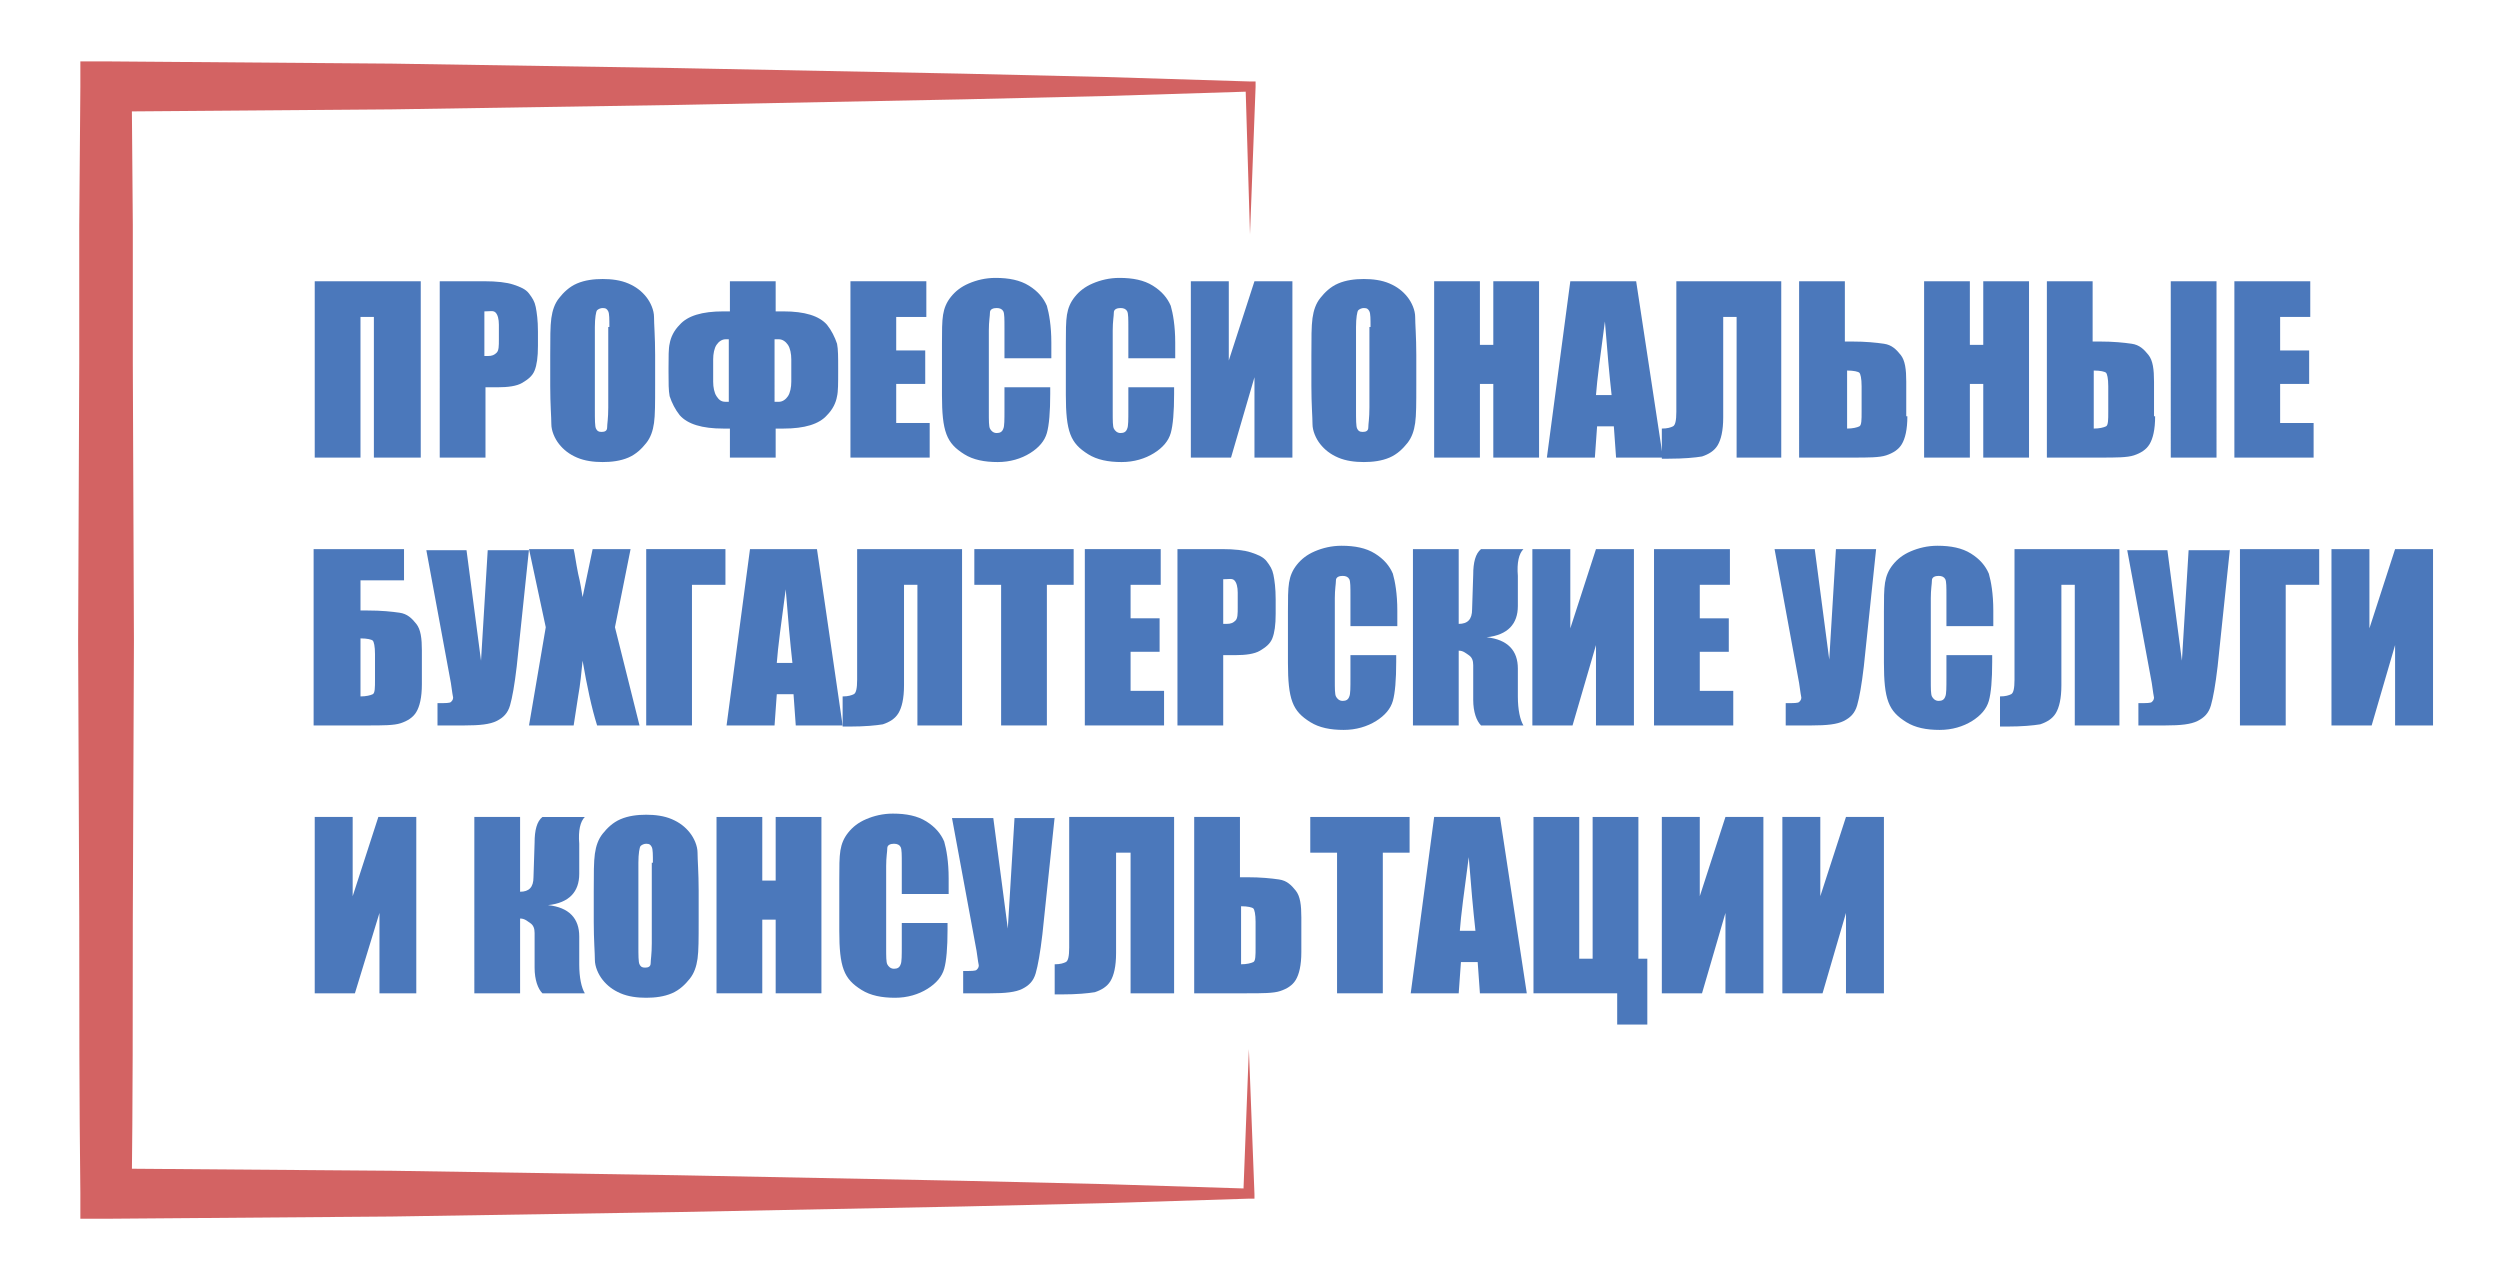 <?xml version="1.0" encoding="utf-8"?>
<!-- Generator: Adobe Illustrator 18.1.0, SVG Export Plug-In . SVG Version: 6.00 Build 0)  -->
<svg version="1.1" id="Слой_1" xmlns="http://www.w3.org/2000/svg" xmlns:xlink="http://www.w3.org/1999/xlink" x="0px" y="0px"
	 viewBox="0 0 224 114.5" enable-background="new 0 0 224 114.5" xml:space="preserve">
<g>
	<path fill="#4B78BB" d="M37.6,41h-4.1V28.4h-1.2V41h-4.1V25.2h9.5V41z"/>
	<path fill="#4B78BB" d="M39.3,25.2h4.1c1.1,0,2,0.1,2.6,0.3s1.1,0.4,1.4,0.8s0.5,0.7,0.6,1.2s0.2,1.2,0.2,2.2V31
		c0,1-0.1,1.7-0.3,2.2s-0.6,0.8-1.1,1.1s-1.3,0.4-2.2,0.4h-1.1V41h-4.1V25.2z M43.4,27.9v4c0.1,0,0.2,0,0.3,0c0.4,0,0.6-0.1,0.8-0.3
		s0.2-0.6,0.2-1.2v-1.3c0-0.5-0.1-0.9-0.3-1.1S43.9,27.9,43.4,27.9z"/>
	<path fill="#4B78BB" d="M58.7,34.5c0,1.6,0,2.7-0.1,3.4s-0.3,1.3-0.7,1.8s-0.9,1-1.6,1.3s-1.5,0.4-2.3,0.4c-0.8,0-1.6-0.1-2.3-0.4
		s-1.2-0.7-1.6-1.2s-0.7-1.2-0.7-1.8s-0.1-1.8-0.1-3.4v-2.7c0-1.6,0-2.7,0.1-3.4s0.3-1.3,0.7-1.8s0.9-1,1.6-1.3s1.5-0.4,2.3-0.4
		c0.8,0,1.6,0.1,2.3,0.4s1.2,0.7,1.6,1.2s0.7,1.2,0.7,1.8s0.1,1.8,0.1,3.4V34.5z M54.6,29.3c0-0.7,0-1.2-0.1-1.4s-0.2-0.3-0.5-0.3
		c-0.2,0-0.4,0.1-0.5,0.2s-0.2,0.7-0.2,1.5v7.4c0,0.9,0,1.5,0.1,1.7s0.2,0.3,0.5,0.3c0.3,0,0.5-0.1,0.5-0.4s0.1-0.8,0.1-1.8V29.3z"
		/>
	<path fill="#4B78BB" d="M75.1,33.3c0,1,0,1.8-0.1,2.2c-0.1,0.6-0.4,1.2-0.9,1.7c-0.7,0.8-2,1.2-3.9,1.2h-0.7V41h-4.1v-2.6h-0.6
		c-1.9,0-3.2-0.4-3.9-1.2c-0.4-0.5-0.7-1.1-0.9-1.7c-0.1-0.5-0.1-1.2-0.1-2.2V33c0-1,0-1.8,0.1-2.2c0.1-0.6,0.4-1.2,0.9-1.7
		c0.7-0.8,2-1.2,3.9-1.2c0.1,0,0.4,0,0.6,0v-2.7h4.1v2.7c0.3,0,0.6,0,0.7,0c1.9,0,3.2,0.4,3.9,1.2c0.4,0.5,0.7,1.1,0.9,1.7
		c0.1,0.5,0.1,1.2,0.1,2.2V33.3z M65.3,36v-5.6H65c-0.3,0-0.6,0.2-0.8,0.5s-0.3,0.8-0.3,1.3v2c0,0.5,0.1,1,0.3,1.3S64.6,36,65,36
		H65.3z M70.9,34.2v-2c0-0.5-0.1-1-0.3-1.3s-0.5-0.5-0.8-0.5h-0.4V36h0.4c0.3,0,0.6-0.2,0.8-0.5S70.9,34.7,70.9,34.2z"/>
	<path fill="#4B78BB" d="M76.2,25.2H83v3.2h-2.7v3h2.6v3h-2.6v3.5h3V41h-7.1V25.2z"/>
	<path fill="#4B78BB" d="M94.1,32.1H90v-2.7c0-0.8,0-1.3-0.1-1.5s-0.3-0.3-0.6-0.3c-0.3,0-0.6,0.1-0.6,0.4s-0.1,0.8-0.1,1.6v7.3
		c0,0.8,0,1.3,0.1,1.5s0.3,0.4,0.6,0.4c0.3,0,0.5-0.1,0.6-0.4c0.1-0.2,0.1-0.8,0.1-1.7v-2h4.1v0.6c0,1.6-0.1,2.8-0.3,3.5
		s-0.7,1.3-1.5,1.8c-0.8,0.5-1.8,0.8-2.9,0.8c-1.2,0-2.2-0.2-3-0.7s-1.3-1-1.6-1.8s-0.4-1.9-0.4-3.5v-4.6c0-1.1,0-2,0.1-2.6
		s0.3-1.1,0.7-1.6s0.9-0.9,1.6-1.2s1.5-0.5,2.4-0.5c1.2,0,2.2,0.2,3,0.7s1.3,1.1,1.6,1.8c0.2,0.7,0.4,1.8,0.4,3.3V32.1z"/>
	<path fill="#4B78BB" d="M105.2,32.1h-4.1v-2.7c0-0.8,0-1.3-0.1-1.5s-0.3-0.3-0.6-0.3c-0.3,0-0.6,0.1-0.6,0.4s-0.1,0.8-0.1,1.6v7.3
		c0,0.8,0,1.3,0.1,1.5s0.3,0.4,0.6,0.4c0.3,0,0.5-0.1,0.6-0.4c0.1-0.2,0.1-0.8,0.1-1.7v-2h4.1v0.6c0,1.6-0.1,2.8-0.3,3.5
		s-0.7,1.3-1.5,1.8c-0.8,0.5-1.8,0.8-2.9,0.8c-1.2,0-2.2-0.2-3-0.7s-1.3-1-1.6-1.8s-0.4-1.9-0.4-3.5v-4.6c0-1.1,0-2,0.1-2.6
		s0.3-1.1,0.7-1.6s0.9-0.9,1.6-1.2s1.5-0.5,2.4-0.5c1.2,0,2.2,0.2,3,0.7s1.3,1.1,1.6,1.8c0.2,0.7,0.4,1.8,0.4,3.3V32.1z"/>
	<path fill="#4B78BB" d="M115.8,41h-3.4v-7.2l-2.1,7.2h-3.6V25.2h3.4v7.1l2.3-7.1h3.4V41z"/>
	<path fill="#4B78BB" d="M126.9,34.5c0,1.6,0,2.7-0.1,3.4s-0.3,1.3-0.7,1.8s-0.9,1-1.6,1.3s-1.5,0.4-2.3,0.4c-0.8,0-1.6-0.1-2.3-0.4
		s-1.2-0.7-1.6-1.2s-0.7-1.2-0.7-1.8s-0.1-1.8-0.1-3.4v-2.7c0-1.6,0-2.7,0.1-3.4s0.3-1.3,0.7-1.8s0.9-1,1.6-1.3s1.5-0.4,2.3-0.4
		c0.8,0,1.6,0.1,2.3,0.4s1.2,0.7,1.6,1.2s0.7,1.2,0.7,1.8s0.1,1.8,0.1,3.4V34.5z M122.8,29.3c0-0.7,0-1.2-0.1-1.4s-0.2-0.3-0.5-0.3
		c-0.2,0-0.4,0.1-0.5,0.2s-0.2,0.7-0.2,1.5v7.4c0,0.9,0,1.5,0.1,1.7s0.2,0.3,0.5,0.3c0.3,0,0.5-0.1,0.5-0.4s0.1-0.8,0.1-1.8V29.3z"
		/>
	<path fill="#4B78BB" d="M137.9,25.2V41h-4.1v-6.6h-1.2V41h-4.1V25.2h4.1v5.7h1.2v-5.7H137.9z"/>
	<path fill="#4B78BB" d="M146.6,25.2L149,41h-4.2l-0.2-2.8h-1.5l-0.2,2.8h-4.3l2.1-15.8H146.6z M144.4,35.4c-0.2-1.8-0.4-4-0.6-6.6
		c-0.4,3-0.7,5.2-0.8,6.6H144.4z"/>
	<path fill="#4B78BB" d="M159.7,41h-4.1V28.4h-1.2v9c0,1.2-0.2,2-0.5,2.5c-0.3,0.5-0.8,0.8-1.4,1c-0.6,0.1-1.6,0.2-3,0.2h-0.6v-2.7
		c0.5,0,0.8-0.1,1-0.2s0.3-0.5,0.3-1.3V25.2h9.4V41z"/>
	<path fill="#4B78BB" d="M170.9,37.3c0,1.2-0.2,2-0.5,2.5s-0.8,0.8-1.4,1s-1.6,0.2-3,0.2h-4.8V25.2h4.1v5.4h0.6
		c1.3,0,2.2,0.1,2.9,0.2s1.1,0.5,1.5,1s0.5,1.3,0.5,2.4V37.3z M166.8,36.9v-2.3c0-0.7-0.1-1.1-0.2-1.2s-0.5-0.2-1.1-0.2v5.2
		c0.5,0,0.9-0.1,1.1-0.2S166.8,37.6,166.8,36.9z"/>
	<path fill="#4B78BB" d="M181.8,25.2V41h-4.1v-6.6h-1.2V41h-4.1V25.2h4.1v5.7h1.2v-5.7H181.8z"/>
	<path fill="#4B78BB" d="M193.1,37.3c0,1.2-0.2,2-0.5,2.5s-0.8,0.8-1.4,1s-1.6,0.2-3,0.2h-4.8V25.2h4.1v5.4h0.6
		c1.3,0,2.2,0.1,2.9,0.2s1.1,0.5,1.5,1s0.5,1.3,0.5,2.4V37.3z M188.9,36.9v-2.3c0-0.7-0.1-1.1-0.2-1.2s-0.5-0.2-1.1-0.2v5.2
		c0.5,0,0.9-0.1,1.1-0.2S188.9,37.6,188.9,36.9z M198.6,41h-4.1V25.2h4.1V41z"/>
	<path fill="#4B78BB" d="M200.1,25.2h6.9v3.2h-2.7v3h2.6v3h-2.6v3.5h3V41h-7.1V25.2z"/>
	<path fill="#4B78BB" d="M37.8,61.3c0,1.2-0.2,2-0.5,2.5s-0.8,0.8-1.4,1s-1.6,0.2-3,0.2h-4.8V49.2h8.1V52h-3.9v2.7h0.6
		c1.3,0,2.2,0.1,2.9,0.2s1.1,0.5,1.5,1s0.5,1.3,0.5,2.4V61.3z M33.6,60.9v-2.3c0-0.7-0.1-1.1-0.2-1.2s-0.5-0.2-1.1-0.2v5.2
		c0.5,0,0.9-0.1,1.1-0.2S33.6,61.6,33.6,60.9z"/>
	<path fill="#4B78BB" d="M47.4,49.2l-1.1,10.5c-0.2,1.7-0.4,2.8-0.6,3.5c-0.2,0.7-0.6,1.1-1.2,1.4C43.9,64.9,43,65,41.6,65h-2.4v-2
		h0.2c0.5,0,0.9,0,1-0.1c0.1-0.1,0.2-0.2,0.2-0.4c0,0-0.1-0.5-0.2-1.3l-2.2-11.9h3.6l1.3,9.9l0.6-9.9H47.4z"/>
	<path fill="#4B78BB" d="M56.5,49.2l-1.4,7l2.2,8.8h-3.8c-0.5-1.6-0.9-3.5-1.3-5.8c-0.1,1-0.2,2.1-0.4,3.2L51.4,65h-4l1.5-8.8
		l-1.5-7h4c0.1,0.4,0.2,1.2,0.4,2.2c0.2,0.8,0.3,1.5,0.4,2.1l0.9-4.3H56.5z"/>
	<path fill="#4B78BB" d="M65,52.4h-3V65h-4.1V49.2H65V52.4z"/>
	<path fill="#4B78BB" d="M73.2,49.2L75.5,65h-4.2l-0.2-2.8h-1.5L69.4,65h-4.3l2.1-15.8H73.2z M71,59.4c-0.2-1.8-0.4-4-0.6-6.6
		c-0.4,3-0.7,5.2-0.8,6.6H71z"/>
	<path fill="#4B78BB" d="M86.3,65h-4.1V52.4h-1.2v9c0,1.2-0.2,2-0.5,2.5c-0.3,0.5-0.8,0.8-1.4,1c-0.6,0.1-1.6,0.2-3,0.2h-0.6v-2.7
		c0.5,0,0.8-0.1,1-0.2s0.3-0.5,0.3-1.3V49.2h9.4V65z"/>
	<path fill="#4B78BB" d="M96.2,49.2v3.2h-2.4V65h-4.1V52.4h-2.4v-3.2H96.2z"/>
	<path fill="#4B78BB" d="M97.1,49.2h6.9v3.2h-2.7v3h2.6v3h-2.6v3.5h3V65h-7.1V49.2z"/>
	<path fill="#4B78BB" d="M105.4,49.2h4.1c1.1,0,2,0.1,2.6,0.3s1.1,0.4,1.4,0.8s0.5,0.7,0.6,1.2s0.2,1.2,0.2,2.2V55
		c0,1-0.1,1.7-0.3,2.2s-0.6,0.8-1.1,1.1s-1.3,0.4-2.2,0.4h-1.1V65h-4.1V49.2z M109.6,51.9v4c0.1,0,0.2,0,0.3,0
		c0.4,0,0.6-0.1,0.8-0.3s0.2-0.6,0.2-1.2v-1.3c0-0.5-0.1-0.9-0.3-1.1S110.1,51.9,109.6,51.9z"/>
	<path fill="#4B78BB" d="M125.1,56.1H121v-2.7c0-0.8,0-1.3-0.1-1.5s-0.3-0.3-0.6-0.3c-0.3,0-0.6,0.1-0.6,0.4s-0.1,0.8-0.1,1.6v7.3
		c0,0.8,0,1.3,0.1,1.5s0.3,0.4,0.6,0.4c0.3,0,0.5-0.1,0.6-0.4c0.1-0.2,0.1-0.8,0.1-1.7v-2h4.1v0.6c0,1.6-0.1,2.8-0.3,3.5
		s-0.7,1.3-1.5,1.8c-0.8,0.5-1.8,0.8-2.9,0.8c-1.2,0-2.2-0.2-3-0.7s-1.3-1-1.6-1.8s-0.4-1.9-0.4-3.5v-4.6c0-1.1,0-2,0.1-2.6
		s0.3-1.1,0.7-1.6s0.9-0.9,1.6-1.2s1.5-0.5,2.4-0.5c1.2,0,2.2,0.2,3,0.7s1.3,1.1,1.6,1.8c0.2,0.7,0.4,1.8,0.4,3.3V56.1z"/>
	<path fill="#4B78BB" d="M126.6,49.2h4.1l0,6.7c0.8,0,1.2-0.4,1.2-1.3l0.1-3.1c0-1.1,0.2-1.9,0.7-2.3h3.8c-0.4,0.4-0.6,1.2-0.5,2.4
		l0,2.7c0,1.6-0.9,2.6-2.8,2.8c1.9,0.2,2.8,1.2,2.8,2.8l0,2.5c0,1.2,0.2,2.1,0.5,2.6h-3.8c-0.4-0.4-0.7-1.2-0.7-2.3v-3.1
		c0-0.4-0.1-0.7-0.4-0.9s-0.5-0.4-0.9-0.4l0,6.7h-4.1V49.2z"/>
	<path fill="#4B78BB" d="M146.5,65H143v-7.2l-2.1,7.2h-3.6V49.2h3.4v7.1l2.3-7.1h3.4V65z"/>
	<path fill="#4B78BB" d="M148.1,49.2h6.9v3.2h-2.7v3h2.6v3h-2.6v3.5h3V65h-7.1V49.2z"/>
	<path fill="#4B78BB" d="M168.1,49.2L167,59.7c-0.2,1.7-0.4,2.8-0.6,3.5c-0.2,0.7-0.6,1.1-1.2,1.4c-0.6,0.3-1.5,0.4-2.9,0.4H160v-2
		h0.2c0.5,0,0.9,0,1-0.1c0.1-0.1,0.2-0.2,0.2-0.4c0,0-0.1-0.5-0.2-1.3L159,49.2h3.6l1.3,9.9l0.6-9.9H168.1z"/>
	<path fill="#4B78BB" d="M178.5,56.1h-4.1v-2.7c0-0.8,0-1.3-0.1-1.5s-0.3-0.3-0.6-0.3c-0.3,0-0.6,0.1-0.6,0.4s-0.1,0.8-0.1,1.6v7.3
		c0,0.8,0,1.3,0.1,1.5s0.3,0.4,0.6,0.4c0.3,0,0.5-0.1,0.6-0.4c0.1-0.2,0.1-0.8,0.1-1.7v-2h4.1v0.6c0,1.6-0.1,2.8-0.3,3.5
		s-0.7,1.3-1.5,1.8c-0.8,0.5-1.8,0.8-2.9,0.8c-1.2,0-2.2-0.2-3-0.7s-1.3-1-1.6-1.8s-0.4-1.9-0.4-3.5v-4.6c0-1.1,0-2,0.1-2.6
		s0.3-1.1,0.7-1.6s0.9-0.9,1.6-1.2s1.5-0.5,2.4-0.5c1.2,0,2.2,0.2,3,0.7s1.3,1.1,1.6,1.8c0.2,0.7,0.4,1.8,0.4,3.3V56.1z"/>
	<path fill="#4B78BB" d="M190,65h-4.1V52.4h-1.2v9c0,1.2-0.2,2-0.5,2.5c-0.3,0.5-0.8,0.8-1.4,1c-0.6,0.1-1.6,0.2-3,0.2h-0.6v-2.7
		c0.5,0,0.8-0.1,1-0.2s0.3-0.5,0.3-1.3V49.2h9.4V65z"/>
	<path fill="#4B78BB" d="M199.8,49.2l-1.1,10.5c-0.2,1.7-0.4,2.8-0.6,3.5c-0.2,0.7-0.6,1.1-1.2,1.4c-0.6,0.3-1.5,0.4-2.9,0.4h-2.4
		v-2h0.2c0.5,0,0.9,0,1-0.1c0.1-0.1,0.2-0.2,0.2-0.4c0,0-0.1-0.5-0.2-1.3l-2.2-11.9h3.6l1.3,9.9l0.6-9.9H199.8z"/>
	<path fill="#4B78BB" d="M207.8,52.4h-3V65h-4.1V49.2h7.1V52.4z"/>
	<path fill="#4B78BB" d="M218,65h-3.4v-7.2l-2.1,7.2h-3.6V49.2h3.4v7.1l2.3-7.1h3.4V65z"/>
	<path fill="#4B78BB" d="M37.4,89h-3.4v-7.2L31.8,89h-3.6V73.2h3.4v7.1l2.3-7.1h3.4V89z"/>
	<path fill="#4B78BB" d="M42.5,73.2h4.1l0,6.7c0.8,0,1.2-0.4,1.2-1.3l0.1-3.1c0-1.1,0.2-1.9,0.7-2.3h3.8c-0.4,0.4-0.6,1.2-0.5,2.4
		l0,2.7c0,1.6-0.9,2.6-2.8,2.8c1.9,0.2,2.8,1.2,2.8,2.8l0,2.5c0,1.2,0.2,2.1,0.5,2.6h-3.8c-0.4-0.4-0.7-1.2-0.7-2.3v-3.1
		c0-0.4-0.1-0.7-0.4-0.9s-0.5-0.4-0.9-0.4l0,6.7h-4.1V73.2z"/>
	<path fill="#4B78BB" d="M62.6,82.5c0,1.6,0,2.7-0.1,3.4s-0.3,1.3-0.7,1.8s-0.9,1-1.6,1.3s-1.5,0.4-2.3,0.4c-0.8,0-1.6-0.1-2.3-0.4
		s-1.2-0.7-1.6-1.2s-0.7-1.2-0.7-1.8s-0.1-1.8-0.1-3.4v-2.7c0-1.6,0-2.7,0.1-3.4s0.3-1.3,0.7-1.8s0.9-1,1.6-1.3s1.5-0.4,2.3-0.4
		c0.8,0,1.6,0.1,2.3,0.4s1.2,0.7,1.6,1.2s0.7,1.2,0.7,1.8s0.1,1.8,0.1,3.4V82.5z M58.5,77.3c0-0.7,0-1.2-0.1-1.4s-0.2-0.3-0.5-0.3
		c-0.2,0-0.4,0.1-0.5,0.2s-0.2,0.7-0.2,1.5v7.4c0,0.9,0,1.5,0.1,1.7s0.2,0.3,0.5,0.3c0.3,0,0.5-0.1,0.5-0.4s0.1-0.8,0.1-1.8V77.3z"
		/>
	<path fill="#4B78BB" d="M73.6,73.2V89h-4.1v-6.6h-1.2V89h-4.1V73.2h4.1v5.7h1.2v-5.7H73.6z"/>
	<path fill="#4B78BB" d="M84.9,80.1h-4.1v-2.7c0-0.8,0-1.3-0.1-1.5s-0.3-0.3-0.6-0.3c-0.3,0-0.6,0.1-0.6,0.4s-0.1,0.8-0.1,1.6v7.3
		c0,0.8,0,1.3,0.1,1.5s0.3,0.4,0.6,0.4c0.3,0,0.5-0.1,0.6-0.4c0.1-0.2,0.1-0.8,0.1-1.7v-2h4.1v0.6c0,1.6-0.1,2.8-0.3,3.5
		s-0.7,1.3-1.5,1.8c-0.8,0.5-1.8,0.8-2.9,0.8c-1.2,0-2.2-0.2-3-0.7s-1.3-1-1.6-1.8s-0.4-1.9-0.4-3.5v-4.6c0-1.1,0-2,0.1-2.6
		s0.3-1.1,0.7-1.6s0.9-0.9,1.6-1.2s1.5-0.5,2.4-0.5c1.2,0,2.2,0.2,3,0.7s1.3,1.1,1.6,1.8c0.2,0.7,0.4,1.8,0.4,3.3V80.1z"/>
	<path fill="#4B78BB" d="M94.5,73.2l-1.1,10.5c-0.2,1.7-0.4,2.8-0.6,3.5c-0.2,0.7-0.6,1.1-1.2,1.4c-0.6,0.3-1.5,0.4-2.9,0.4h-2.4v-2
		h0.2c0.5,0,0.9,0,1-0.1c0.1-0.1,0.2-0.2,0.2-0.4c0,0-0.1-0.5-0.2-1.3l-2.2-11.9H89l1.3,9.9l0.6-9.9H94.5z"/>
	<path fill="#4B78BB" d="M105.4,89h-4.1V76.4H100v9c0,1.2-0.2,2-0.5,2.5c-0.3,0.5-0.8,0.8-1.4,1c-0.6,0.1-1.6,0.2-3,0.2h-0.6v-2.7
		c0.5,0,0.8-0.1,1-0.2s0.3-0.5,0.3-1.3V73.2h9.4V89z"/>
	<path fill="#4B78BB" d="M116.6,85.3c0,1.2-0.2,2-0.5,2.5s-0.8,0.8-1.4,1s-1.6,0.2-3,0.2H107V73.2h4.1v5.4h0.6
		c1.3,0,2.2,0.1,2.9,0.2s1.1,0.5,1.5,1s0.5,1.3,0.5,2.4V85.3z M112.5,84.9v-2.3c0-0.7-0.1-1.1-0.2-1.2s-0.5-0.2-1.1-0.2v5.2
		c0.5,0,0.9-0.1,1.1-0.2S112.5,85.6,112.5,84.9z"/>
	<path fill="#4B78BB" d="M126.3,73.2v3.2h-2.4V89h-4.1V76.4h-2.4v-3.2H126.3z"/>
	<path fill="#4B78BB" d="M134.4,73.2l2.4,15.8h-4.2l-0.2-2.8h-1.5l-0.2,2.8h-4.3l2.1-15.8H134.4z M132.2,83.4
		c-0.2-1.8-0.4-4-0.6-6.6c-0.4,3-0.7,5.2-0.8,6.6H132.2z"/>
	<path fill="#4B78BB" d="M147.7,91.8h-2.8V89h-7.5V73.2h4.1v12.7h1.2V73.2h4.1v12.7h0.8V91.8z"/>
	<path fill="#4B78BB" d="M158,89h-3.4v-7.2l-2.1,7.2h-3.6V73.2h3.4v7.1l2.3-7.1h3.4V89z"/>
	<path fill="#4B78BB" d="M168.8,89h-3.4v-7.2l-2.1,7.2h-3.6V73.2h3.4v7.1l2.3-7.1h3.4V89z"/>
</g>
<g>
	<path fill="#D36363" d="M112,21l-0.4-13.3l0.5,0.5L99.2,8.6L86.4,8.9L60.8,9.4L35.1,9.8L22.3,9.9L9.5,10l2.3-2.3l0.1,12.4l0,12.4
		L12,57.4l-0.1,24.8c0,8.3,0,16.5-0.1,24.8l-2.3-2.3l25.6,0.2l25.6,0.4l25.6,0.5l12.8,0.3l12.8,0.4l-0.5,0.5l0.5-13l0.5,13l0,0.4
		l-0.5,0l-12.8,0.4l-12.8,0.3l-25.6,0.5l-25.6,0.4l-25.6,0.2l-2.3,0l0-2.3c-0.1-8.3-0.1-16.5-0.1-24.8L7,57.4l0.1-24.8l0-12.4
		L7.2,7.8l0-2.3l2.3,0l12.8,0.1l12.8,0.1l25.6,0.4l25.6,0.5l12.8,0.3L112,7.3l0.5,0l0,0.5L112,21z"/>
</g>
</svg>
